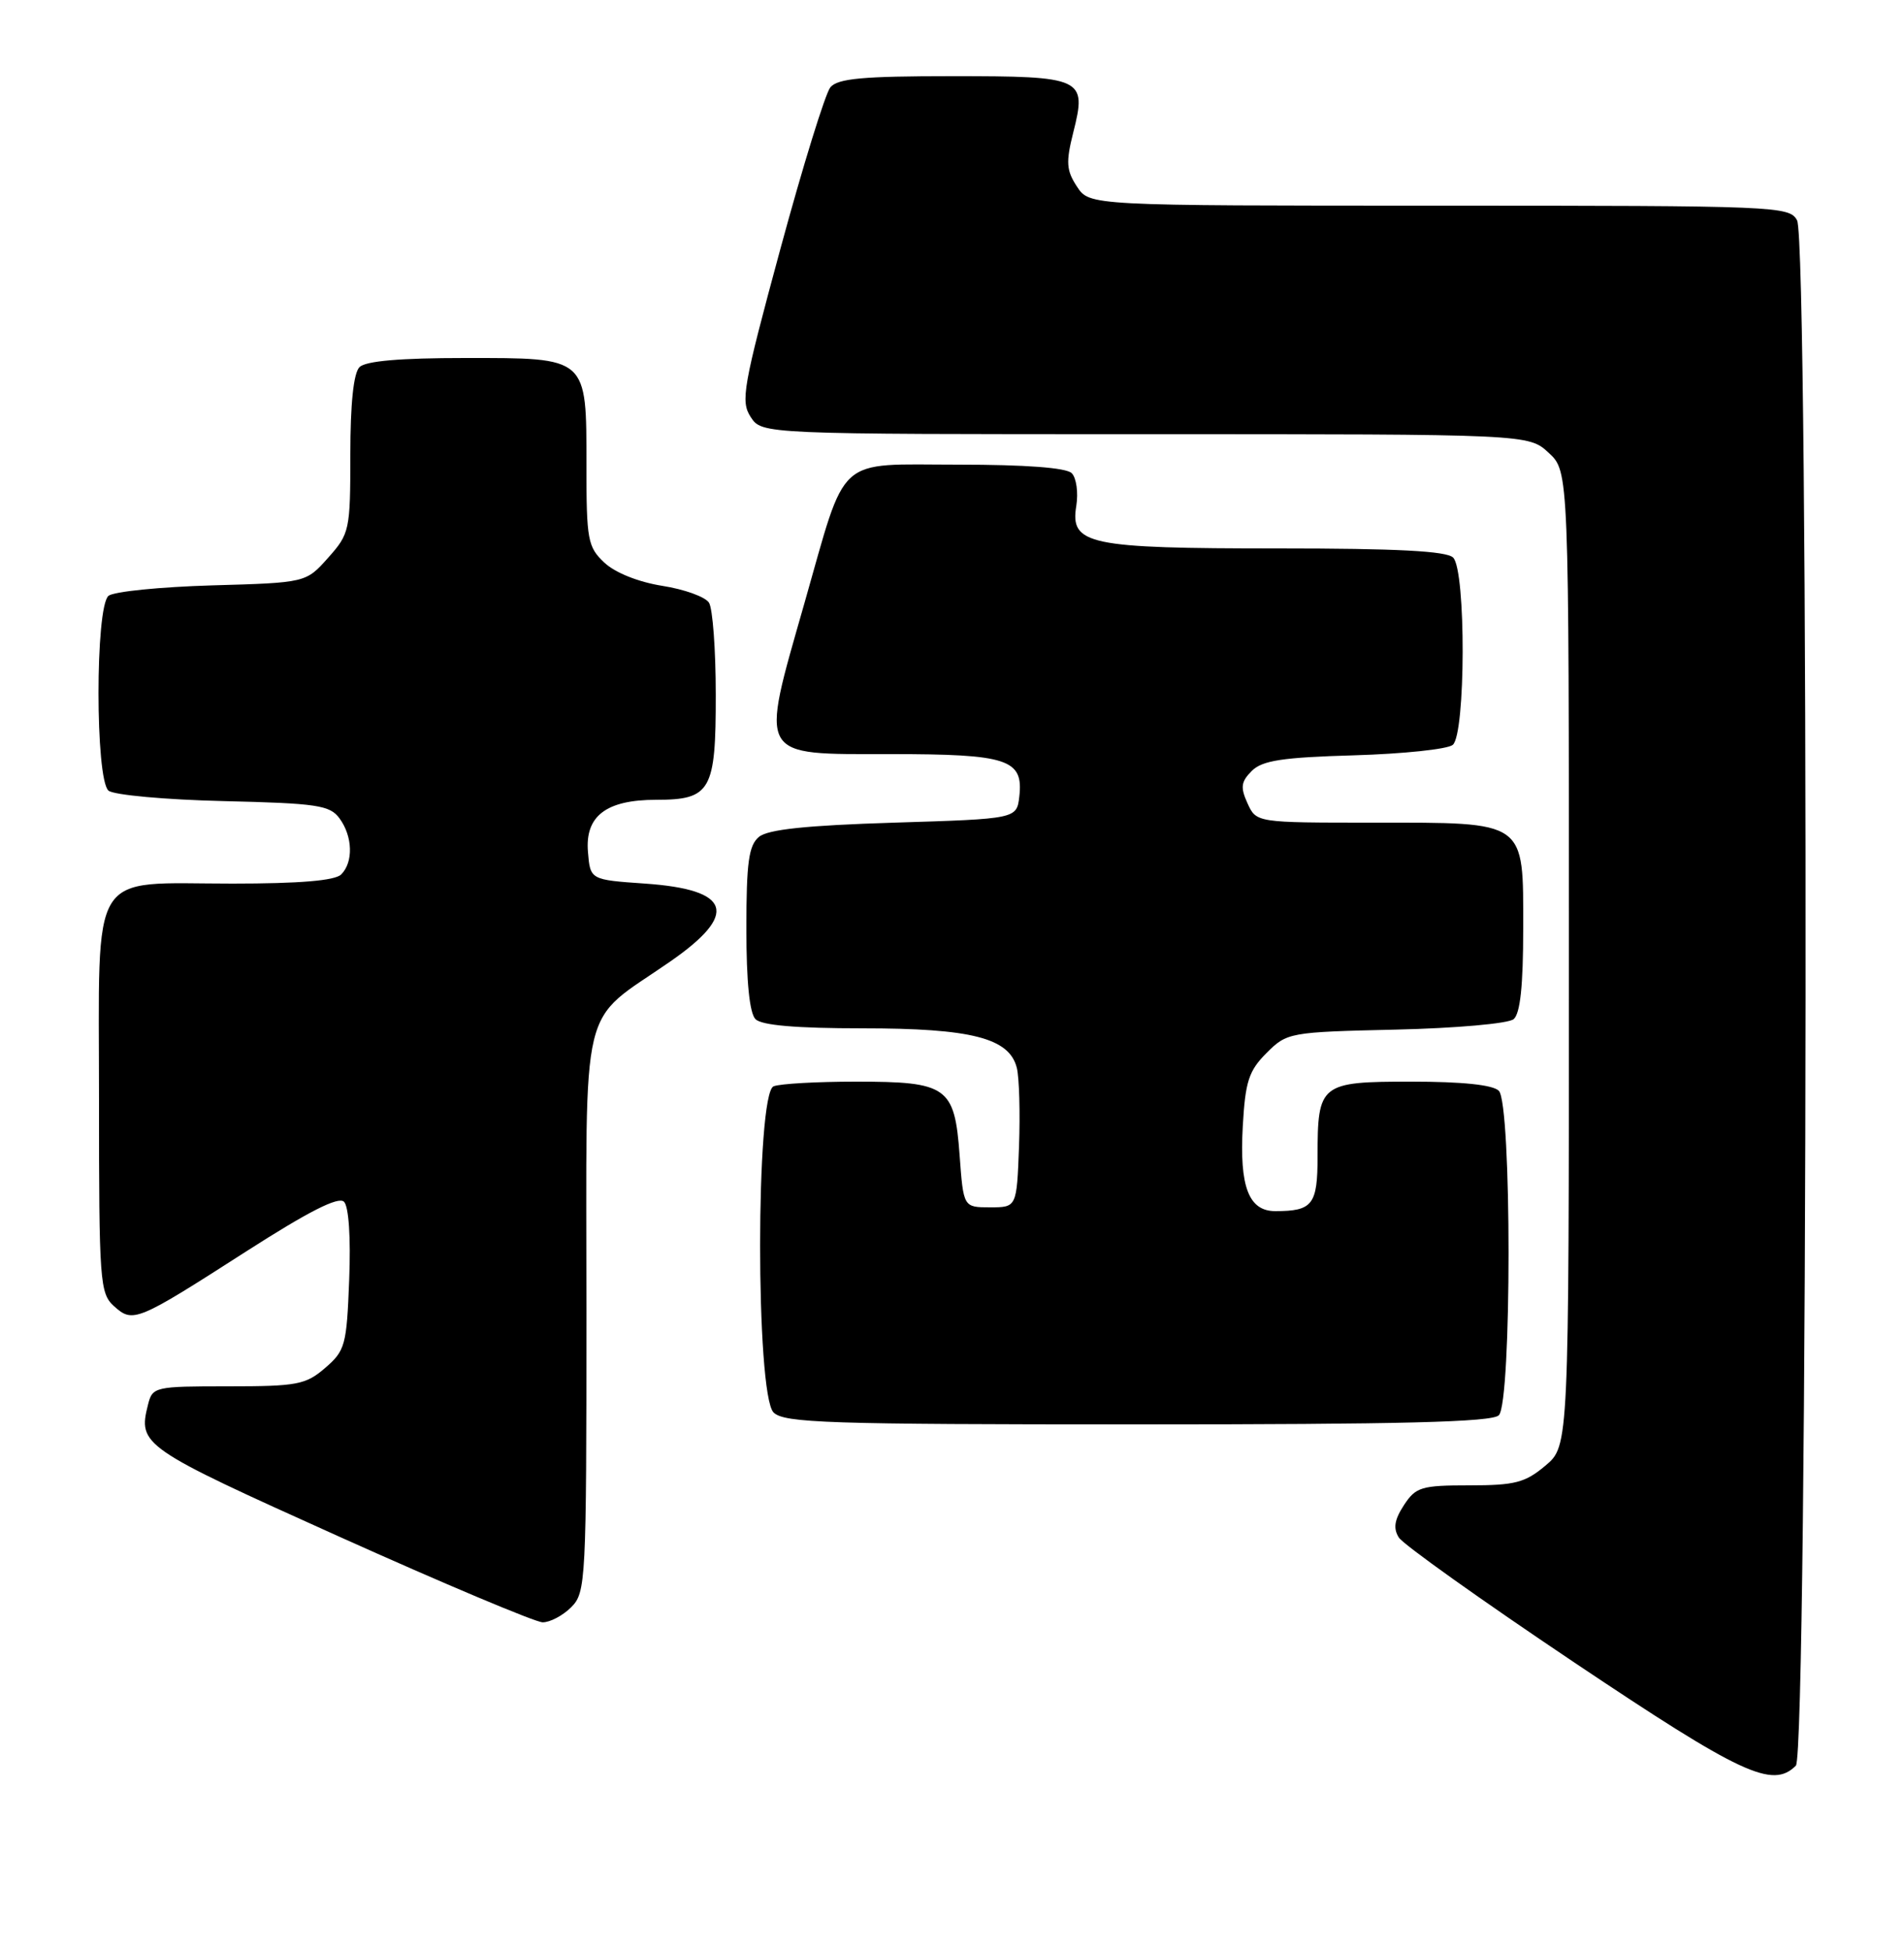 <?xml version="1.0" encoding="UTF-8" standalone="no"?>
<!DOCTYPE svg PUBLIC "-//W3C//DTD SVG 1.1//EN" "http://www.w3.org/Graphics/SVG/1.1/DTD/svg11.dtd" >
<svg xmlns="http://www.w3.org/2000/svg" xmlns:xlink="http://www.w3.org/1999/xlink" version="1.1" viewBox="0 0 250 256">
 <g >
 <path fill="currentColor"
d=" M 235.80 231.80 C 237.39 230.21 237.55 31.90 235.96 28.93 C 234.96 27.07 233.39 27.00 188.99 27.00 C 143.05 27.00 143.05 27.00 141.41 24.50 C 140.01 22.37 139.94 21.30 140.92 17.40 C 142.73 10.22 142.27 10.00 125.00 10.00 C 113.29 10.00 110.00 10.30 109.03 11.46 C 108.37 12.26 105.41 21.82 102.46 32.70 C 97.55 50.81 97.22 52.68 98.57 54.75 C 100.05 57.00 100.05 57.00 150.38 57.00 C 200.71 57.00 200.71 57.00 203.35 59.45 C 206.00 61.90 206.00 61.90 206.00 125.86 C 206.00 189.82 206.00 189.82 202.92 192.41 C 200.26 194.65 198.91 195.00 192.95 195.00 C 186.62 195.00 185.90 195.22 184.34 197.60 C 183.09 199.52 182.91 200.64 183.67 201.85 C 184.24 202.76 194.56 210.11 206.60 218.18 C 228.66 232.96 232.73 234.87 235.80 231.80 Z  M 75.00 211.00 C 76.93 209.07 77.00 207.67 77.00 172.08 C 77.00 130.18 75.94 134.60 87.99 126.24 C 97.04 119.97 96.02 116.79 84.70 116.00 C 77.50 115.50 77.50 115.50 77.20 111.85 C 76.80 107.13 79.59 105.00 86.15 105.00 C 93.33 105.00 94.00 103.82 93.98 91.18 C 93.98 85.31 93.58 79.88 93.09 79.12 C 92.61 78.36 89.85 77.36 86.96 76.91 C 83.82 76.41 80.76 75.19 79.35 73.86 C 77.17 71.81 77.00 70.88 77.00 61.15 C 77.00 46.77 77.25 47.00 61.05 47.00 C 52.54 47.00 48.01 47.39 47.20 48.20 C 46.42 48.98 46.00 53.02 46.00 59.68 C 46.00 69.63 45.90 70.07 43.08 73.23 C 40.17 76.50 40.17 76.50 27.83 76.85 C 21.05 77.05 14.94 77.66 14.25 78.22 C 12.49 79.66 12.50 102.34 14.25 103.80 C 14.94 104.37 21.73 104.99 29.34 105.17 C 41.65 105.46 43.32 105.71 44.58 107.44 C 46.32 109.81 46.41 113.19 44.80 114.80 C 43.99 115.61 39.36 116.00 30.52 116.00 C 11.47 116.00 13.00 113.52 13.00 144.40 C 13.00 168.26 13.11 169.79 14.96 171.47 C 17.46 173.72 17.91 173.54 32.31 164.30 C 40.50 159.05 44.44 157.04 45.17 157.77 C 45.79 158.39 46.07 162.47 45.85 167.99 C 45.52 176.61 45.33 177.32 42.69 179.59 C 40.14 181.79 39.01 182.00 29.96 182.00 C 20.30 182.00 20.02 182.06 19.43 184.42 C 18.10 189.71 18.62 190.06 44.51 201.72 C 58.25 207.90 70.29 212.97 71.25 212.98 C 72.21 212.99 73.90 212.10 75.00 211.00 Z  M 196.80 185.80 C 198.50 184.10 198.50 144.90 196.80 143.20 C 196.02 142.42 191.99 142.00 185.34 142.00 C 173.32 142.00 173.00 142.26 173.00 151.83 C 173.00 158.16 172.35 159.00 167.45 159.00 C 163.96 159.00 162.73 155.80 163.18 147.86 C 163.51 141.98 163.96 140.58 166.30 138.24 C 168.99 135.55 169.29 135.49 183.26 135.17 C 191.14 134.99 198.05 134.38 198.74 133.80 C 199.61 133.08 200.00 129.40 200.00 121.93 C 200.00 107.60 200.57 108.00 180.26 108.00 C 164.96 108.00 164.96 108.00 163.80 105.46 C 162.85 103.37 162.94 102.63 164.36 101.21 C 165.73 99.84 168.36 99.43 177.78 99.16 C 184.23 98.97 190.06 98.36 190.75 97.79 C 192.45 96.38 192.50 74.90 190.80 73.20 C 189.94 72.34 183.43 72.00 167.85 72.00 C 142.85 72.00 140.49 71.50 141.32 66.41 C 141.60 64.67 141.33 62.73 140.72 62.12 C 140.00 61.40 134.64 61.00 125.83 61.00 C 109.54 61.00 111.26 59.45 105.62 79.20 C 99.76 99.74 99.34 99.00 116.92 99.00 C 132.33 99.00 134.39 99.68 133.84 104.55 C 133.50 107.50 133.50 107.50 117.40 108.00 C 105.83 108.36 100.83 108.89 99.65 109.87 C 98.31 110.99 98.00 113.22 98.00 121.92 C 98.00 128.89 98.42 133.02 99.20 133.80 C 100.01 134.61 104.58 135.00 113.23 135.00 C 127.55 135.00 132.53 136.27 133.51 140.19 C 133.83 141.46 133.96 146.11 133.80 150.50 C 133.50 158.50 133.50 158.50 130.00 158.50 C 126.50 158.50 126.50 158.50 126.00 151.67 C 125.34 142.66 124.41 142.00 112.39 142.00 C 107.32 142.00 102.45 142.27 101.58 142.61 C 99.22 143.51 99.21 183.06 101.57 185.43 C 102.95 186.81 108.68 187.00 149.37 187.00 C 183.99 187.00 195.90 186.70 196.80 185.80 Z "/>
</g>
</svg>